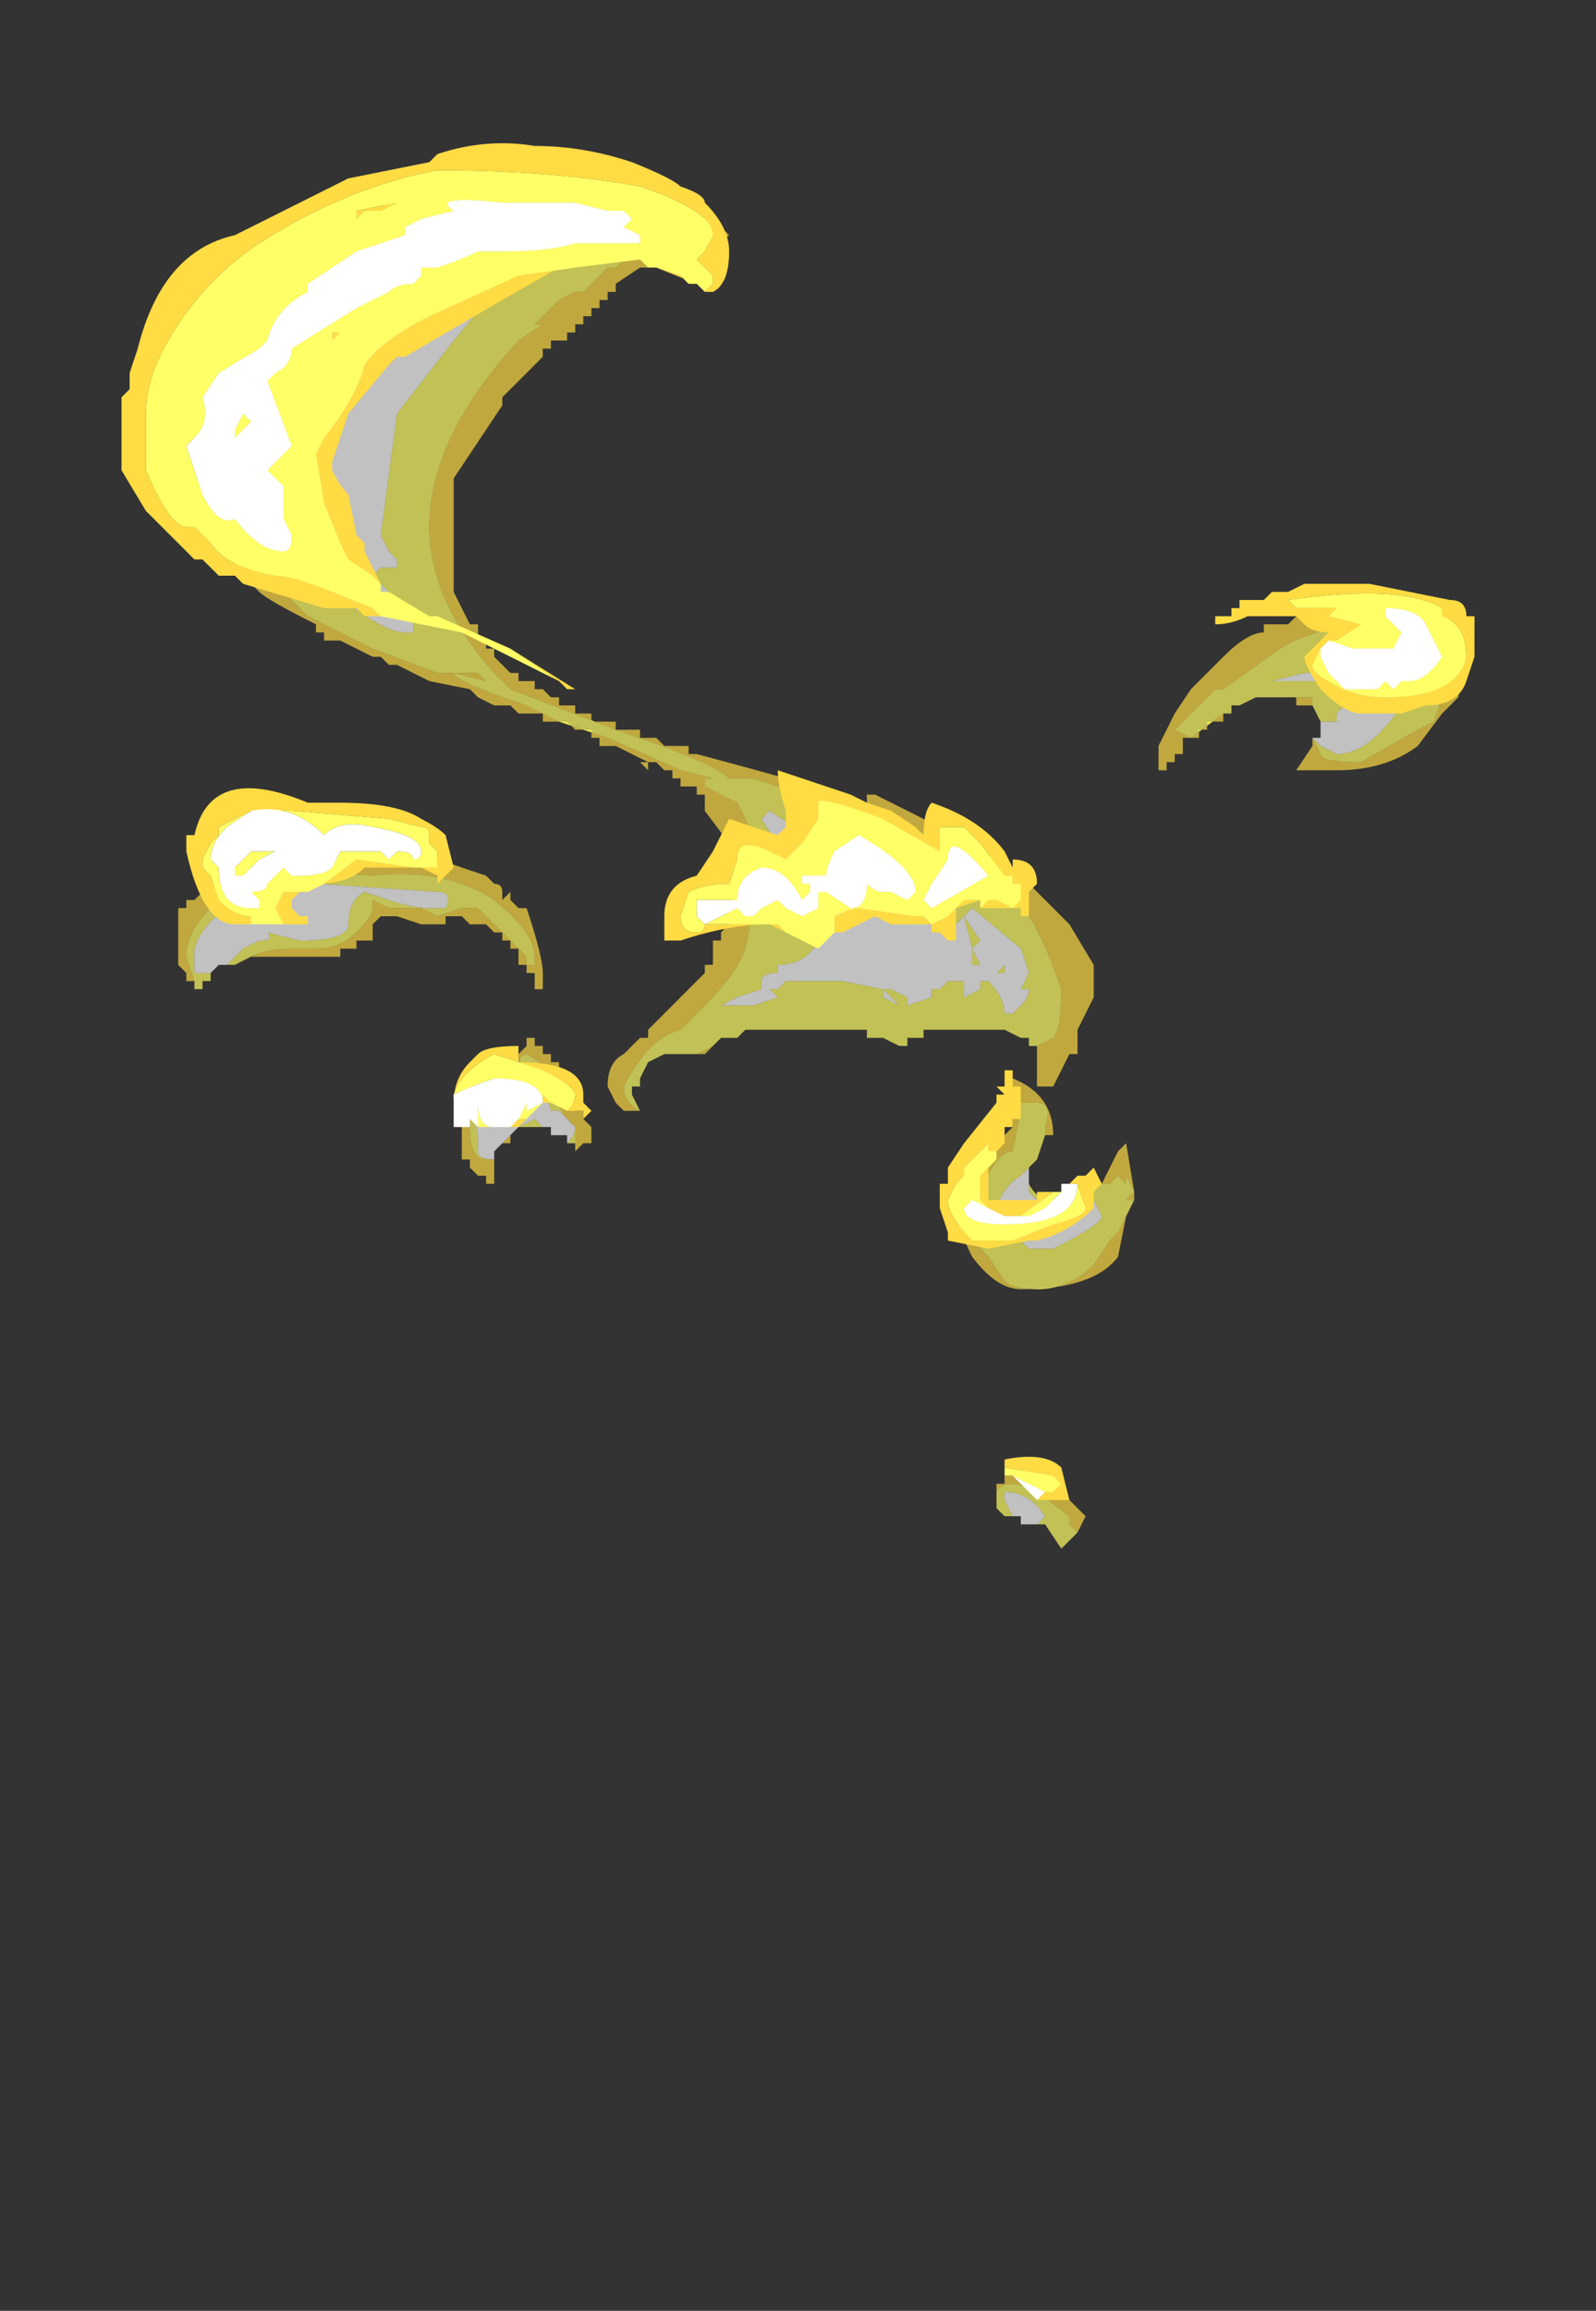 <?xml version="1.0" encoding="UTF-8" standalone="no"?>
<svg xmlns:ffdec="https://www.free-decompiler.com/flash" xmlns:xlink="http://www.w3.org/1999/xlink" ffdec:objectType="frame" height="99.75px" width="68.95px" xmlns="http://www.w3.org/2000/svg">
  <rect width="100%" height="100%" fill="#333333" stroke="none"/>
  <g transform="matrix(1.0, 0.0, 0.0, 1.0, 30.8, 69.35)">
    <use ffdec:characterId="429" height="8.35" transform="matrix(7.0, 0.0, 0.0, 7.0, -23.1, -60.95)" width="7.95" xlink:href="#shape0"/>
    <use ffdec:characterId="430" height="8.35" transform="matrix(7.0, 0.0, 0.0, 7.0, -25.55, -63.05)" width="8.35" xlink:href="#shape1"/>
  </g>
  <defs>
    <g id="shape0" transform="matrix(1.0, 0.0, 0.0, 1.0, 3.25, 12.55)">
      <path d="M-0.4 -6.9 L-0.5 -6.9 -0.55 -6.95 -0.6 -7.05 Q-0.6 -7.2 -0.5 -7.25 L-0.4 -7.35 -0.35 -7.35 -0.35 -7.4 0.0 -7.75 0.0 -7.8 0.05 -7.8 0.05 -7.95 0.1 -7.95 0.1 -8.0 0.15 -8.05 0.15 -8.15 0.25 -8.4 0.25 -8.45 0.2 -8.45 0.2 -8.55 0.15 -8.55 0.0 -8.75 0.0 -8.85 -0.05 -8.85 -0.05 -8.9 -0.15 -8.9 -0.15 -8.95 -0.2 -8.95 -0.2 -9.0 -0.25 -9.0 -0.3 -9.05 -0.35 -9.05 -0.55 -9.15 -0.65 -9.15 -0.65 -9.2 -0.7 -9.2 -0.7 -9.25 -0.8 -9.25 -0.85 -9.3 -1.0 -9.3 -1.0 -9.35 -1.15 -9.35 -1.2 -9.4 -1.3 -9.4 -1.4 -9.45 -1.45 -9.5 -1.7 -9.55 -1.9 -9.65 -1.95 -9.65 -2.0 -9.7 -2.05 -9.7 -2.25 -9.8 -2.35 -9.8 -2.35 -9.85 -2.4 -9.85 -2.4 -9.9 Q-2.7 -10.05 -2.75 -10.1 -3.15 -10.5 -3.15 -11.0 L-3.15 -11.4 -3.1 -11.45 Q-3.05 -11.75 -2.9 -11.95 -2.7 -12.25 -2.15 -12.45 L-2.05 -12.45 -1.95 -12.5 -1.75 -12.5 -1.7 -12.55 -0.65 -12.55 -0.6 -12.5 -0.3 -12.5 -0.25 -12.45 -0.1 -12.45 -0.1 -12.4 0.05 -12.4 0.05 -12.35 0.1 -12.35 0.15 -12.3 0.1 -12.25 -0.05 -12.25 -0.1 -12.2 -0.2 -12.2 -0.25 -12.15 -0.3 -12.15 -0.35 -12.1 -0.4 -12.1 -0.55 -12.0 -0.55 -11.95 -0.6 -11.95 -0.6 -11.9 -0.65 -11.9 -0.65 -11.85 -0.7 -11.85 -0.7 -11.8 -0.75 -11.8 -0.75 -11.75 -0.8 -11.75 -0.8 -11.7 -0.85 -11.7 -0.85 -11.65 -0.95 -11.65 -0.95 -11.6 -1.0 -11.6 -1.0 -11.55 -1.25 -11.3 -1.25 -11.25 -1.55 -10.8 -1.55 -10.1 -1.45 -9.9 -1.4 -9.9 -1.4 -9.8 -1.35 -9.8 -1.35 -9.75 -1.3 -9.75 -1.3 -9.7 -1.2 -9.6 -1.15 -9.6 -1.15 -9.55 -1.05 -9.55 -1.05 -9.5 -1.0 -9.5 -0.95 -9.45 -0.9 -9.45 -0.9 -9.4 -0.8 -9.4 -0.8 -9.35 -0.7 -9.35 -0.7 -9.3 -0.55 -9.3 -0.55 -9.25 -0.4 -9.25 -0.4 -9.2 -0.3 -9.2 -0.25 -9.15 -0.1 -9.15 -0.1 -9.1 -0.05 -9.1 Q0.7 -8.9 1.0 -8.8 L1.0 -8.85 1.05 -8.85 1.55 -8.6 1.95 -8.35 2.25 -8.05 2.4 -7.8 2.4 -7.6 2.3 -7.4 2.3 -7.25 2.25 -7.25 2.15 -7.05 2.05 -7.05 2.05 -7.3 2.0 -7.3 2.05 -7.3 2.15 -7.35 Q2.2 -7.4 2.2 -7.65 2.05 -8.1 1.85 -8.3 1.75 -8.45 1.15 -8.7 L0.6 -8.85 0.3 -8.95 0.15 -8.95 Q0.05 -9.05 -0.55 -9.25 L-1.2 -9.5 -1.3 -9.6 Q-1.7 -10.05 -1.7 -10.5 -1.7 -11.05 -1.15 -11.65 L-1.0 -11.75 -1.05 -11.75 -0.9 -11.9 -0.8 -11.95 -0.75 -11.95 -0.6 -12.1 -0.55 -12.1 Q-0.45 -12.2 -0.4 -12.2 L-0.4 -12.25 -0.65 -12.3 -1.35 -12.35 -1.8 -12.3 -2.05 -12.2 -2.2 -12.15 Q-2.6 -12.0 -2.6 -11.9 -2.8 -11.75 -2.8 -11.65 L-2.95 -11.4 -2.95 -11.3 -3.0 -10.95 -2.9 -10.6 -2.9 -10.45 -2.85 -10.35 Q-2.75 -10.2 -2.65 -10.15 L-2.45 -9.95 -2.05 -9.75 -1.65 -9.6 -1.55 -9.6 Q-1.55 -9.55 -1.1 -9.4 L-0.9 -9.3 -0.6 -9.2 -0.15 -9.0 0.05 -8.95 0.0 -8.95 0.0 -8.9 0.2 -8.8 0.25 -8.7 0.35 -8.45 0.3 -8.15 0.25 -7.9 Q0.2 -7.75 0.0 -7.55 L-0.15 -7.4 Q-0.35 -7.35 -0.5 -7.05 -0.5 -6.95 -0.4 -6.9 M0.05 -7.3 L0.0 -7.25 -0.05 -7.25 0.05 -7.3 M3.2 -9.35 L3.2 -9.3 3.1 -9.3 3.1 -9.25 3.05 -9.25 3.05 -9.2 2.95 -9.2 2.95 -9.1 2.9 -9.1 2.9 -9.05 2.85 -9.05 2.85 -9.0 2.8 -9.0 2.8 -9.15 2.9 -9.35 3.0 -9.5 3.2 -9.7 Q3.35 -9.85 3.45 -9.85 L3.45 -9.9 3.6 -9.9 3.65 -9.95 3.75 -9.95 3.75 -10.0 4.05 -10.0 4.1 -10.05 4.35 -10.05 4.4 -10.0 Q4.6 -10.0 4.6 -9.9 L4.6 -9.85 4.65 -9.8 4.7 -9.7 4.65 -9.45 4.55 -9.35 4.4 -9.15 Q4.2 -9.0 3.9 -9.0 L3.65 -9.0 3.75 -9.15 3.75 -9.2 3.8 -9.1 Q3.8 -9.05 4.05 -9.05 L4.4 -9.25 4.5 -9.3 4.55 -9.45 4.55 -9.65 4.4 -9.8 Q4.25 -9.9 4.0 -9.9 3.7 -9.85 3.55 -9.75 L3.2 -9.5 3.15 -9.5 2.9 -9.25 3.0 -9.2 3.2 -9.35 M3.75 -9.4 L3.65 -9.4 3.65 -9.45 3.6 -9.45 3.75 -9.45 3.75 -9.4 M0.0 -8.95 L0.0 -8.95 M0.5 -8.4 L0.5 -8.3 0.45 -8.2 0.5 -8.4 M2.1 -7.1 L2.1 -7.1 M2.45 -6.45 L2.55 -6.65 2.6 -6.7 2.65 -6.4 2.65 -6.35 2.6 -6.35 2.65 -6.4 2.6 -6.5 2.6 -6.45 2.55 -6.5 2.5 -6.45 2.45 -6.45 M2.6 -6.25 L2.55 -6.0 Q2.4 -5.8 1.95 -5.8 1.8 -5.8 1.65 -6.0 1.55 -6.2 1.55 -6.3 L1.6 -6.55 1.65 -6.55 1.7 -6.6 1.7 -6.65 1.75 -6.65 1.75 -6.7 1.8 -6.75 1.85 -6.75 1.9 -6.8 1.9 -7.05 1.85 -7.05 1.9 -7.1 Q2.15 -7.0 2.15 -6.75 L2.1 -6.75 2.1 -6.8 Q2.15 -6.95 2.05 -6.95 L1.95 -6.95 1.95 -6.9 1.9 -6.65 Q1.8 -6.65 1.7 -6.4 L1.7 -6.3 1.65 -6.15 Q1.65 -6.1 1.75 -6.0 L1.85 -5.85 Q1.9 -5.8 2.05 -5.8 2.25 -5.8 2.4 -5.95 L2.5 -6.1 2.55 -6.15 2.6 -6.25 M2.15 -6.35 L2.3 -6.3 2.15 -6.35 M1.8 -4.55 L1.8 -4.6 1.85 -4.6 1.85 -4.65 1.9 -4.65 Q2.0 -4.7 2.15 -4.7 L2.2 -4.7 2.2 -4.55 2.35 -4.4 2.3 -4.3 2.25 -4.35 2.25 -4.4 2.05 -4.55 Q1.85 -4.65 1.8 -4.55 M-1.45 -12.25 L-1.45 -12.25 M-2.25 -12.25 L-2.2 -12.25 -2.2 -12.3 -2.25 -12.25 M-1.35 -9.55 L-1.55 -9.6 -1.4 -9.6 -1.35 -9.55 M-3.15 -7.7 L-3.2 -7.7 -3.2 -7.75 -3.25 -7.8 -3.25 -8.15 -3.2 -8.15 -3.2 -8.2 -3.15 -8.2 -3.05 -8.3 -3.0 -8.3 -2.95 -8.35 -2.65 -8.45 -2.15 -8.45 Q-1.75 -8.5 -1.5 -8.4 L-1.35 -8.35 -1.3 -8.3 Q-1.25 -8.3 -1.25 -8.25 L-1.25 -8.2 -1.2 -8.25 -1.2 -8.2 -1.15 -8.15 -1.1 -8.15 Q-1.0 -7.85 -1.0 -7.75 -1.0 -7.7 -1.0 -7.65 L-1.05 -7.65 -1.05 -7.75 -1.1 -7.75 -1.1 -7.8 -1.15 -7.8 -1.15 -7.9 -1.2 -7.9 -1.2 -7.95 -1.25 -7.95 -1.25 -8.0 -1.3 -8.0 -1.35 -8.05 -1.45 -8.05 -1.5 -8.1 -1.6 -8.1 -1.6 -8.05 -1.75 -8.05 -1.9 -8.1 -2.0 -8.1 -2.05 -8.05 -2.05 -7.95 -2.15 -7.95 -2.15 -7.9 -2.25 -7.9 -2.25 -7.85 -2.8 -7.85 -2.9 -7.8 Q-2.75 -7.9 -2.55 -7.9 L-2.4 -7.9 Q-2.25 -7.9 -2.15 -8.0 -2.05 -8.1 -2.05 -8.15 L-2.05 -8.2 -1.95 -8.15 -1.75 -8.15 -1.65 -8.1 -1.5 -8.15 -1.4 -8.15 -1.1 -7.85 -1.1 -7.8 -1.05 -7.8 -1.05 -7.85 Q-1.05 -8.0 -1.3 -8.2 -1.6 -8.4 -2.05 -8.35 -2.75 -8.4 -3.05 -8.15 -3.2 -8.0 -3.2 -7.85 L-3.15 -7.7 M-0.35 -9.0 L-0.35 -9.05 -0.4 -9.05 -0.35 -9.0 M-1.5 -8.15 L-1.5 -8.15 M-1.3 -6.6 L-1.3 -6.45 -1.35 -6.45 -1.35 -6.5 -1.4 -6.5 -1.45 -6.55 -1.45 -6.6 -1.5 -6.6 -1.5 -7.05 -1.3 -7.05 -1.3 -7.1 -1.25 -7.1 -1.15 -7.2 -1.15 -7.25 -1.1 -7.3 -1.1 -7.35 -1.05 -7.35 -1.05 -7.3 -1.0 -7.3 -1.0 -7.25 -0.95 -7.25 -0.95 -7.2 -0.9 -7.2 -0.9 -7.15 -0.85 -7.15 -0.85 -6.95 -0.8 -6.95 -0.8 -6.9 -0.75 -6.9 -0.75 -6.85 -0.7 -6.8 -0.7 -6.7 -0.75 -6.7 -0.8 -6.65 -0.8 -6.7 -0.8 -6.8 -0.85 -6.85 -0.95 -7.0 -1.0 -7.15 Q-1.0 -7.2 -1.1 -7.25 -1.15 -7.25 -1.15 -7.15 L-1.15 -7.1 -1.4 -6.95 -1.45 -6.9 -1.45 -6.8 Q-1.45 -6.6 -1.35 -6.6 L-1.3 -6.6 M-1.0 -6.8 L-1.05 -6.8 -1.0 -6.8 M-1.2 -6.75 L-1.2 -6.7 -1.25 -6.7 -1.2 -6.75 M-1.25 -7.1 L-1.25 -7.1 M-1.1 -7.8 L-1.1 -7.8" fill="#ffdb44" fill-opacity="0.698" fill-rule="evenodd" stroke="none"/>
      <path d="M2.0 -7.3 L2.0 -7.35 1.95 -7.35 1.85 -7.4 1.35 -7.4 1.35 -7.35 1.25 -7.35 1.25 -7.3 1.2 -7.3 1.1 -7.35 1.0 -7.35 1.0 -7.4 0.25 -7.4 0.2 -7.35 0.1 -7.35 0.05 -7.3 -0.05 -7.25 -0.25 -7.25 -0.35 -7.2 -0.4 -7.1 -0.4 -7.05 -0.45 -7.05 -0.45 -7.0 -0.4 -6.9 Q-0.5 -6.95 -0.5 -7.05 -0.35 -7.35 -0.15 -7.4 L0.0 -7.55 Q0.2 -7.75 0.25 -7.9 L0.3 -8.15 0.35 -8.45 0.25 -8.7 0.2 -8.8 0.0 -8.9 0.0 -8.95 0.05 -8.95 -0.15 -9.0 -0.6 -9.2 -0.9 -9.3 -1.1 -9.4 Q-1.55 -9.55 -1.55 -9.6 L-1.65 -9.6 -2.05 -9.75 -2.45 -9.95 -2.65 -10.15 Q-2.75 -10.2 -2.85 -10.35 L-2.9 -10.45 -2.9 -10.6 -3.0 -10.95 -2.95 -11.3 -2.95 -11.4 -2.8 -11.65 Q-2.8 -11.75 -2.6 -11.9 -2.6 -12.0 -2.2 -12.15 L-2.05 -12.2 -1.8 -12.3 -1.35 -12.35 -0.65 -12.3 -0.4 -12.25 -0.4 -12.2 Q-0.45 -12.2 -0.55 -12.1 L-0.6 -12.1 -0.75 -11.95 -0.8 -11.95 -0.9 -11.9 -1.05 -11.75 -1.0 -11.75 -1.15 -11.65 Q-1.7 -11.05 -1.7 -10.5 -1.7 -10.05 -1.3 -9.6 L-1.2 -9.5 -0.55 -9.25 Q0.05 -9.05 0.15 -8.95 L0.3 -8.95 0.6 -8.85 1.15 -8.7 Q1.75 -8.45 1.85 -8.3 2.05 -8.1 2.2 -7.65 2.2 -7.4 2.15 -7.35 L2.05 -7.3 2.0 -7.3 M3.8 -9.3 L3.75 -9.4 3.75 -9.45 3.6 -9.45 3.4 -9.45 3.3 -9.4 3.25 -9.4 3.25 -9.35 3.2 -9.35 3.0 -9.2 2.9 -9.25 3.15 -9.5 3.2 -9.5 3.55 -9.75 Q3.7 -9.85 4.0 -9.9 4.25 -9.9 4.4 -9.8 L4.55 -9.65 4.55 -9.45 4.5 -9.3 4.4 -9.25 4.05 -9.05 Q3.8 -9.05 3.8 -9.1 L3.75 -9.2 3.8 -9.15 3.9 -9.1 Q4.1 -9.1 4.3 -9.4 4.3 -9.55 4.1 -9.65 L3.95 -9.65 3.95 -9.6 3.7 -9.6 3.5 -9.55 3.55 -9.55 Q3.6 -9.55 3.65 -9.55 L3.85 -9.55 4.0 -9.45 3.9 -9.35 3.9 -9.3 3.8 -9.3 M4.1 -9.5 L4.1 -9.5 M4.4 -9.3 L4.4 -9.3 M0.0 -8.95 L0.0 -8.95 M1.25 -8.45 L1.05 -8.6 1.0 -8.55 0.95 -8.6 0.9 -8.55 Q0.95 -8.55 0.95 -8.45 L0.95 -8.4 0.9 -8.4 0.7 -8.5 0.5 -8.65 0.55 -8.65 0.4 -8.75 0.35 -8.7 0.45 -8.55 0.6 -8.4 0.6 -8.35 0.65 -8.35 0.75 -8.1 Q0.7 -7.8 0.45 -7.8 L0.45 -7.75 Q0.35 -7.75 0.35 -7.7 L0.35 -7.65 0.2 -7.6 0.1 -7.55 0.3 -7.55 0.45 -7.6 0.4 -7.65 0.45 -7.65 0.5 -7.7 0.85 -7.7 1.1 -7.65 1.15 -7.65 1.25 -7.6 1.25 -7.55 1.2 -7.55 1.1 -7.65 1.1 -7.6 1.2 -7.55 1.25 -7.55 1.4 -7.6 1.4 -7.65 1.45 -7.65 1.5 -7.7 1.6 -7.7 1.6 -7.6 1.7 -7.65 1.7 -7.7 1.75 -7.7 Q1.85 -7.6 1.85 -7.5 L1.9 -7.5 1.95 -7.55 Q2.0 -7.6 2.0 -7.65 L1.95 -7.65 2.0 -7.75 1.95 -7.9 1.65 -8.15 1.6 -8.1 1.7 -7.95 1.65 -7.9 1.6 -8.1 1.55 -8.05 1.5 -8.1 1.25 -8.4 1.3 -8.45 1.25 -8.45 M0.8 -8.55 L0.75 -8.55 0.9 -8.45 0.8 -8.55 M1.55 -8.25 L1.55 -8.25 M0.5 -8.4 L0.45 -8.2 0.5 -8.3 0.5 -8.4 M0.75 -7.6 L0.75 -7.6 M1.85 -7.8 L1.85 -7.75 1.8 -7.75 1.85 -7.8 M1.65 -7.9 L1.7 -7.8 1.65 -7.8 1.65 -7.9 M2.65 -6.35 L2.6 -6.25 2.55 -6.15 2.5 -6.1 2.4 -5.95 Q2.25 -5.8 2.05 -5.8 1.9 -5.8 1.85 -5.85 L1.75 -6.0 Q1.65 -6.1 1.65 -6.15 L1.7 -6.3 1.7 -6.4 Q1.8 -6.65 1.9 -6.65 L1.95 -6.9 1.95 -6.95 2.05 -6.95 Q2.15 -6.95 2.1 -6.8 L2.1 -6.75 2.05 -6.6 1.95 -6.5 Q1.8 -6.4 1.8 -6.25 L2.0 -6.05 2.15 -6.05 Q2.45 -6.2 2.45 -6.25 L2.4 -6.35 2.3 -6.3 2.2 -6.25 Q2.15 -6.25 2.15 -6.3 L2.05 -6.35 2.0 -6.4 2.0 -6.45 Q2.05 -6.35 2.15 -6.35 L2.3 -6.3 2.35 -6.35 2.4 -6.45 2.45 -6.45 2.5 -6.45 2.55 -6.5 2.6 -6.45 2.6 -6.5 2.65 -6.4 2.6 -6.35 2.65 -6.35 M2.3 -4.3 L2.2 -4.2 2.1 -4.35 2.05 -4.35 2.1 -4.4 Q2.0 -4.55 1.85 -4.55 L1.85 -4.5 1.9 -4.4 1.85 -4.4 1.8 -4.45 1.8 -4.55 Q1.85 -4.65 2.05 -4.55 L2.25 -4.4 2.25 -4.35 2.3 -4.3 M-1.9 -10.25 L-1.9 -10.3 -1.95 -10.35 -2.0 -10.45 -1.9 -11.2 -1.55 -11.65 -1.3 -11.95 -1.35 -12.0 -1.4 -12.0 -1.65 -11.95 -2.1 -11.8 Q-2.35 -11.75 -2.4 -11.65 L-2.5 -11.5 -2.7 -11.15 -2.75 -10.85 -2.75 -10.75 Q-2.7 -10.65 -2.65 -10.65 L-2.65 -10.5 Q-2.65 -10.4 -2.35 -10.15 -2.0 -9.85 -1.85 -9.85 L-1.8 -9.85 -1.8 -9.9 -1.9 -10.05 -2.05 -10.2 -2.0 -10.25 -1.9 -10.25 -1.9 -10.25 M-1.45 -12.25 L-1.45 -12.25 M-1.35 -9.55 L-1.4 -9.6 -1.55 -9.6 -1.35 -9.55 M-3.15 -7.7 L-3.2 -7.85 Q-3.2 -8.0 -3.05 -8.15 -2.75 -8.4 -2.05 -8.35 -1.6 -8.4 -1.3 -8.2 -1.05 -8.0 -1.05 -7.85 L-1.05 -7.8 -1.1 -7.8 -1.1 -7.85 -1.4 -8.15 -1.5 -8.15 -1.65 -8.1 -1.75 -8.15 -1.95 -8.15 -2.05 -8.2 -2.05 -8.15 Q-2.05 -8.1 -2.15 -8.0 -2.25 -7.9 -2.4 -7.9 L-2.55 -7.9 Q-2.75 -7.9 -2.9 -7.8 L-2.95 -7.8 -2.85 -7.9 -2.75 -7.95 Q-2.65 -7.95 -2.7 -8.0 L-2.5 -7.95 Q-2.2 -7.95 -2.2 -8.05 -2.2 -8.2 -2.1 -8.25 L-1.95 -8.2 Q-1.8 -8.15 -1.7 -8.15 L-1.6 -8.15 Q-1.55 -8.25 -1.65 -8.25 L-2.4 -8.3 -2.45 -8.25 Q-2.75 -8.25 -2.95 -8.15 -3.1 -8.05 -3.15 -7.9 L-3.15 -7.75 -3.05 -7.75 -3.05 -7.7 -3.1 -7.7 -3.1 -7.65 -3.15 -7.65 -3.15 -7.7 M-2.15 -8.0 L-2.15 -8.0 M-2.3 -7.9 L-2.3 -7.9 M-1.15 -7.9 L-1.15 -7.9 M-1.3 -6.6 L-1.35 -6.6 Q-1.45 -6.6 -1.45 -6.8 L-1.45 -6.9 -1.4 -6.95 -1.15 -7.1 -1.15 -7.15 Q-1.15 -7.25 -1.1 -7.25 -1.0 -7.2 -1.0 -7.15 L-0.95 -7.0 -0.85 -6.85 -0.8 -6.8 -0.8 -6.7 -0.85 -6.7 Q-0.8 -6.75 -0.8 -6.8 L-0.9 -6.9 -0.95 -6.9 -1.0 -7.05 -1.05 -7.1 -1.2 -7.0 Q-1.2 -6.9 -1.25 -6.9 L-1.3 -6.95 Q-1.45 -6.95 -1.4 -6.75 L-1.4 -6.65 Q-1.4 -6.6 -1.3 -6.6 M-1.05 -6.8 L-1.15 -6.8 -1.2 -6.75 -1.15 -6.8 -1.05 -6.85 -1.0 -6.8 -1.05 -6.8 M-1.1 -7.85 L-1.1 -7.85" fill="#ffff66" fill-opacity="0.698" fill-rule="evenodd" stroke="none"/>
      <path d="M3.75 -9.2 L3.8 -9.2 3.8 -9.3 3.9 -9.3 3.9 -9.35 4.0 -9.45 3.85 -9.55 3.65 -9.55 Q3.6 -9.55 3.55 -9.55 L3.5 -9.55 3.7 -9.6 3.95 -9.6 3.95 -9.65 4.1 -9.65 Q4.3 -9.55 4.3 -9.4 4.1 -9.1 3.9 -9.1 L3.8 -9.15 3.75 -9.2 M4.1 -9.5 L4.1 -9.5 M1.25 -8.45 L1.3 -8.45 1.25 -8.4 1.5 -8.1 1.55 -8.05 1.6 -8.1 1.65 -7.9 1.7 -7.95 1.6 -8.1 1.65 -8.15 1.95 -7.9 2.0 -7.75 1.95 -7.65 2.0 -7.65 Q2.0 -7.6 1.95 -7.55 L1.9 -7.5 1.85 -7.5 Q1.85 -7.6 1.75 -7.7 L1.7 -7.7 1.7 -7.65 1.6 -7.6 1.6 -7.7 1.5 -7.7 1.45 -7.65 1.4 -7.65 1.4 -7.6 1.25 -7.55 1.2 -7.55 1.1 -7.6 1.1 -7.65 1.2 -7.55 1.25 -7.55 1.25 -7.6 1.15 -7.65 1.1 -7.65 0.85 -7.7 0.5 -7.7 0.45 -7.65 0.4 -7.65 0.45 -7.6 0.3 -7.55 0.1 -7.55 0.2 -7.6 0.35 -7.65 0.35 -7.7 Q0.35 -7.75 0.45 -7.75 L0.45 -7.8 Q0.7 -7.8 0.75 -8.1 L0.65 -8.35 0.6 -8.35 0.6 -8.4 0.45 -8.55 0.35 -8.7 0.4 -8.75 0.55 -8.65 0.5 -8.65 0.7 -8.5 0.9 -8.4 0.95 -8.4 0.95 -8.45 Q0.95 -8.55 0.9 -8.55 L0.95 -8.6 1.0 -8.55 1.05 -8.6 1.25 -8.45 M1.55 -8.25 L1.55 -8.25 M0.8 -8.55 L0.9 -8.45 0.75 -8.55 0.8 -8.55 M0.75 -7.6 L0.75 -7.6 M1.85 -7.8 L1.8 -7.75 1.85 -7.75 1.85 -7.8 M1.65 -7.9 L1.65 -7.8 1.7 -7.8 1.65 -7.9 M2.05 -6.6 L2.0 -6.55 2.0 -6.45 2.0 -6.4 2.05 -6.35 2.15 -6.3 Q2.15 -6.25 2.2 -6.25 L2.3 -6.3 2.4 -6.35 2.45 -6.25 Q2.45 -6.2 2.15 -6.05 L2.0 -6.05 1.8 -6.25 Q1.8 -6.4 1.95 -6.5 L2.05 -6.6 M2.05 -4.35 L1.95 -4.35 1.95 -4.4 1.9 -4.4 1.85 -4.5 1.85 -4.55 Q2.0 -4.55 2.1 -4.4 L2.05 -4.35 M-1.9 -10.25 L-2.0 -10.25 -2.05 -10.2 -1.9 -10.05 -1.8 -9.9 -1.8 -9.85 -1.85 -9.85 Q-2.0 -9.85 -2.35 -10.15 -2.65 -10.4 -2.65 -10.5 L-2.65 -10.65 Q-2.7 -10.65 -2.75 -10.75 L-2.75 -10.85 -2.7 -11.15 -2.5 -11.5 -2.4 -11.65 Q-2.35 -11.75 -2.1 -11.8 L-1.65 -11.95 -1.4 -12.0 -1.35 -12.0 -1.3 -11.95 -1.55 -11.65 -1.9 -11.2 -2.0 -10.45 -1.95 -10.35 -1.9 -10.3 -1.9 -10.25 M-2.95 -7.8 L-3.0 -7.8 -3.05 -7.75 -3.15 -7.75 -3.15 -7.9 Q-3.1 -8.05 -2.95 -8.15 -2.75 -8.25 -2.45 -8.25 L-2.4 -8.3 -1.65 -8.25 Q-1.55 -8.25 -1.6 -8.15 L-1.7 -8.15 Q-1.8 -8.15 -1.95 -8.2 L-2.1 -8.25 Q-2.2 -8.2 -2.2 -8.05 -2.2 -7.95 -2.5 -7.95 L-2.7 -8.0 Q-2.65 -7.95 -2.75 -7.95 L-2.85 -7.9 -2.95 -7.8 M-0.85 -6.7 L-0.85 -6.75 -0.95 -6.75 -0.95 -6.8 -1.0 -6.8 -1.05 -6.85 -1.15 -6.8 -1.2 -6.75 -1.25 -6.7 -1.3 -6.65 -1.3 -6.6 Q-1.4 -6.6 -1.4 -6.65 L-1.4 -6.75 Q-1.45 -6.95 -1.3 -6.95 L-1.25 -6.9 Q-1.2 -6.9 -1.2 -7.0 L-1.05 -7.1 -1.0 -7.05 -0.95 -6.9 -0.9 -6.9 -0.8 -6.8 Q-0.8 -6.75 -0.85 -6.7 M-1.25 -6.8 L-1.25 -6.8 M-1.15 -6.8 L-1.15 -6.8 M-1.1 -6.85 L-1.1 -6.85" fill="#ffffff" fill-opacity="0.698" fill-rule="evenodd" stroke="none"/>
    </g>
    <g id="shape1" transform="matrix(1.0, 0.0, 0.0, 1.0, 3.6, 12.85)">
      <path d="M0.0 -11.95 L0.05 -12.0 0.05 -12.05 -0.05 -12.15 0.0 -12.2 0.05 -12.3 Q0.05 -12.45 -0.4 -12.6 -0.95 -12.7 -1.65 -12.7 -2.2 -12.6 -2.75 -12.25 -3.05 -12.05 -3.25 -11.75 -3.45 -11.45 -3.45 -11.2 L-3.45 -10.85 Q-3.3 -10.5 -3.2 -10.5 L-3.15 -10.5 -3.05 -10.4 Q-2.95 -10.25 -2.65 -10.2 -2.55 -10.2 -2.3 -10.1 L-2.05 -10.0 -2.0 -9.95 -2.1 -9.95 -2.15 -10.0 -2.35 -10.0 -2.85 -10.15 -2.9 -10.2 -3.0 -10.2 -3.1 -10.3 -3.15 -10.3 -3.45 -10.6 -3.6 -10.85 -3.6 -11.3 -3.55 -11.35 -3.55 -11.45 -3.5 -11.6 Q-3.35 -12.2 -2.9 -12.3 L-2.2 -12.65 -1.7 -12.75 -1.65 -12.8 Q-1.35 -12.9 -1.05 -12.85 -0.75 -12.85 -0.45 -12.75 -0.2 -12.65 -0.15 -12.6 0.0 -12.55 0.0 -12.5 0.15 -12.35 0.15 -12.2 0.15 -12.0 0.05 -11.95 L0.0 -11.95 M-0.9 -9.55 L-1.2 -9.75 -0.8 -9.5 -0.85 -9.5 -0.9 -9.55 M-2.0 -10.15 L-2.05 -10.2 -2.2 -10.3 -2.25 -10.4 -2.35 -10.65 -2.4 -10.95 -2.35 -11.05 Q-2.15 -11.3 -2.1 -11.5 -2.0 -11.65 -1.7 -11.8 L-1.15 -12.05 -0.8 -12.1 -0.9 -12.1 -1.25 -11.9 -1.85 -11.55 -1.9 -11.55 -1.95 -11.5 -2.2 -11.2 -2.3 -10.9 -2.3 -10.85 Q-2.25 -10.75 -2.2 -10.7 L-2.15 -10.45 -2.1 -10.4 -2.1 -10.35 -2.0 -10.15 M-0.3 -12.1 L-0.15 -12.05 -0.1 -12.0 -0.05 -12.0 -0.3 -12.1 M3.8 -9.75 L3.75 -9.65 Q3.75 -9.6 3.85 -9.55 4.0 -9.45 4.2 -9.45 4.65 -9.45 4.7 -9.7 4.7 -9.9 4.55 -9.95 L4.55 -10.0 Q4.3 -10.15 3.6 -10.05 L3.65 -10.0 3.9 -10.0 3.85 -9.95 4.05 -9.9 3.9 -9.8 3.85 -9.8 3.8 -9.75 M4.35 -9.55 L4.3 -9.55 4.35 -9.55 M3.85 -10.15 L4.1 -10.15 4.6 -10.05 Q4.7 -10.05 4.7 -9.95 L4.75 -9.95 4.75 -9.7 4.7 -9.55 Q4.65 -9.4 4.45 -9.4 L4.3 -9.35 4.05 -9.35 Q3.95 -9.35 3.8 -9.5 3.7 -9.65 3.7 -9.7 L3.85 -9.85 Q3.75 -9.85 3.7 -9.9 L3.65 -9.95 3.35 -9.95 Q3.25 -9.9 3.15 -9.9 L3.15 -9.95 3.25 -9.95 3.25 -10.0 3.3 -10.0 3.3 -10.05 3.45 -10.05 3.5 -10.1 3.6 -10.1 3.7 -10.15 3.85 -10.15 M0.5 -8.0 L0.4 -8.05 Q0.15 -8.05 -0.15 -7.95 L-0.25 -7.95 -0.25 -8.1 Q-0.25 -8.3 -0.05 -8.35 L0.05 -8.5 0.15 -8.7 0.45 -8.6 0.5 -8.65 0.5 -8.75 Q0.45 -8.9 0.45 -9.0 L0.9 -8.85 1.0 -8.8 1.15 -8.75 1.3 -8.65 1.35 -8.6 Q1.35 -8.75 1.4 -8.8 1.7 -8.7 1.85 -8.5 L1.9 -8.4 1.9 -8.45 Q2.05 -8.45 2.05 -8.3 L2.0 -8.25 2.0 -8.1 1.95 -8.1 1.95 -8.15 1.7 -8.15 1.75 -8.2 1.8 -8.2 1.9 -8.15 1.95 -8.2 1.95 -8.3 1.9 -8.3 1.9 -8.35 1.85 -8.35 1.7 -8.55 1.6 -8.65 1.45 -8.65 1.45 -8.5 1.1 -8.7 Q0.7 -8.85 0.7 -8.8 L0.7 -8.7 0.6 -8.55 0.5 -8.45 0.4 -8.5 Q0.2 -8.6 0.2 -8.45 L0.15 -8.3 Q0.0 -8.3 -0.1 -8.25 L-0.15 -8.1 Q-0.15 -8.0 -0.05 -8.0 0.0 -8.0 0.0 -8.05 L0.45 -8.05 0.5 -8.0 M1.7 -8.2 L1.55 -8.15 1.55 -7.95 1.5 -7.95 1.45 -8.0 1.4 -8.0 1.4 -8.05 1.15 -8.05 1.05 -8.1 0.85 -8.0 0.8 -8.0 0.8 -8.1 Q0.9 -8.15 0.95 -8.15 L1.3 -8.1 1.35 -8.1 1.4 -8.05 1.5 -8.1 1.55 -8.15 1.6 -8.2 1.7 -8.2 M1.35 -8.6 L1.35 -8.6 M2.25 -6.45 L2.3 -6.5 2.35 -6.5 2.4 -6.55 2.45 -6.45 2.4 -6.4 2.4 -6.3 Q2.25 -6.15 2.05 -6.1 L2.0 -6.1 1.75 -6.05 1.5 -6.1 1.5 -6.15 1.45 -6.3 1.45 -6.45 1.5 -6.45 1.5 -6.55 1.6 -6.7 1.8 -6.95 1.8 -7.0 1.85 -7.0 1.8 -7.05 1.85 -7.05 1.85 -7.15 1.9 -7.15 1.9 -7.05 1.95 -7.05 1.95 -6.85 1.9 -6.85 1.9 -6.8 1.85 -6.8 1.85 -6.7 1.8 -6.65 1.8 -6.6 1.8 -6.65 1.75 -6.65 1.75 -6.7 1.6 -6.55 1.6 -6.5 1.55 -6.45 1.5 -6.35 Q1.5 -6.25 1.65 -6.1 L1.9 -6.1 2.15 -6.2 Q2.35 -6.25 2.35 -6.3 L2.3 -6.45 2.25 -6.45 M1.75 -6.55 L1.75 -6.35 2.05 -6.35 2.05 -6.4 2.15 -6.4 1.95 -6.25 1.85 -6.25 1.75 -6.3 1.7 -6.35 1.7 -6.5 1.75 -6.55 M2.1 -4.55 L2.15 -4.55 2.2 -4.6 2.15 -4.65 1.85 -4.7 1.85 -4.65 1.85 -4.75 Q2.1 -4.8 2.2 -4.7 L2.25 -4.5 2.05 -4.5 2.1 -4.55 M-2.15 -12.4 L-2.15 -12.45 -1.9 -12.5 -2.0 -12.45 -2.1 -12.45 -2.15 -12.4 M-2.25 -11.7 L-2.3 -11.65 -2.3 -11.7 -2.25 -11.7 M-1.95 -10.05 L-1.95 -10.05 M-2.8 -8.05 L-2.9 -8.05 Q-3.1 -8.05 -3.2 -8.5 L-3.2 -8.6 -3.15 -8.6 Q-3.05 -9.05 -2.45 -8.8 L-2.25 -8.8 Q-1.9 -8.8 -1.75 -8.7 -1.65 -8.65 -1.6 -8.6 L-1.55 -8.4 Q-1.6 -8.35 -1.65 -8.3 L-1.65 -8.35 -1.75 -8.4 -2.1 -8.4 Q-2.2 -8.3 -2.4 -8.3 L-2.45 -8.25 -2.35 -8.3 -2.15 -8.45 -1.8 -8.4 -1.65 -8.4 -1.65 -8.5 -1.7 -8.55 -1.7 -8.6 Q-1.7 -8.65 -1.75 -8.65 L-1.95 -8.7 -2.55 -8.75 -2.8 -8.75 -3.0 -8.65 -3.0 -8.6 -3.05 -8.55 -3.1 -8.45 -3.1 -8.4 -3.05 -8.35 -3.0 -8.2 Q-2.9 -8.1 -2.8 -8.1 L-2.8 -8.05 M-2.5 -8.25 L-2.55 -8.2 -2.55 -8.15 -2.5 -8.1 -2.45 -8.1 -2.45 -8.05 -2.65 -8.05 -2.6 -8.05 -2.65 -8.15 -2.6 -8.25 -2.5 -8.25 M-2.5 -8.35 L-2.5 -8.35 M-1.55 -6.9 L-1.55 -6.95 Q-1.55 -7.1 -1.45 -7.2 L-1.4 -7.25 Q-1.35 -7.3 -1.15 -7.3 L-1.15 -7.2 Q-0.75 -7.2 -0.75 -7.0 L-0.75 -6.95 -0.7 -6.9 -0.75 -6.85 -0.75 -6.9 -0.85 -6.9 Q-0.8 -6.95 -0.8 -7.0 -0.8 -7.05 -1.0 -7.15 L-1.3 -7.25 Q-1.5 -7.15 -1.55 -7.0 L-1.55 -6.9 M-0.95 -6.95 L-1.0 -6.95 -1.0 -7.0 -0.95 -6.95 M-1.1 -6.85 L-1.15 -6.8 -1.2 -6.8 -1.15 -6.85 -1.1 -6.85" fill="#ffdb44" fill-rule="evenodd" stroke="none"/>
      <path d="M-2.0 -9.95 L-2.05 -10.0 -2.3 -10.1 Q-2.55 -10.2 -2.65 -10.2 -2.95 -10.25 -3.05 -10.4 L-3.15 -10.5 -3.2 -10.5 Q-3.3 -10.5 -3.45 -10.85 L-3.45 -11.2 Q-3.45 -11.45 -3.25 -11.75 -3.05 -12.05 -2.75 -12.25 -2.2 -12.6 -1.65 -12.7 -0.95 -12.7 -0.4 -12.6 0.05 -12.45 0.05 -12.3 L0.0 -12.2 -0.05 -12.15 0.05 -12.05 0.05 -12.0 0.0 -11.95 -0.05 -12.0 -0.1 -12.0 -0.15 -12.05 -0.3 -12.1 -0.35 -12.1 -0.4 -12.15 -0.8 -12.1 -1.15 -12.05 -1.7 -11.8 Q-2.0 -11.65 -2.1 -11.5 -2.15 -11.3 -2.35 -11.05 L-2.4 -10.95 -2.35 -10.65 -2.25 -10.4 -2.2 -10.3 -2.05 -10.2 -2.0 -10.15 -2.0 -10.1 -1.95 -10.1 -1.7 -9.95 -1.65 -9.95 -1.2 -9.75 -0.9 -9.55 -1.5 -9.85 -2.0 -9.95 M3.85 -9.8 L3.9 -9.8 4.05 -9.9 3.85 -9.95 3.9 -10.0 3.65 -10.0 3.6 -10.05 Q4.3 -10.15 4.55 -10.0 L4.55 -9.95 Q4.7 -9.9 4.7 -9.7 4.65 -9.45 4.2 -9.45 4.0 -9.45 3.85 -9.55 3.75 -9.6 3.75 -9.65 L3.8 -9.75 3.8 -9.7 3.85 -9.6 3.95 -9.5 4.15 -9.5 4.2 -9.55 4.25 -9.5 4.3 -9.55 4.35 -9.55 Q4.45 -9.55 4.55 -9.7 L4.45 -9.9 Q4.4 -10.0 4.2 -10.0 L4.2 -9.95 4.3 -9.85 4.25 -9.75 4.0 -9.75 3.85 -9.8 M1.7 -8.15 L1.7 -8.2 1.6 -8.2 1.55 -8.15 1.5 -8.1 1.4 -8.05 1.35 -8.1 1.3 -8.1 0.95 -8.15 Q0.9 -8.15 0.8 -8.1 L0.8 -8.0 0.7 -7.9 0.5 -8.0 0.45 -8.05 0.0 -8.05 Q0.0 -8.0 -0.05 -8.0 -0.15 -8.0 -0.15 -8.1 L-0.1 -8.25 Q0.0 -8.3 0.15 -8.3 L0.2 -8.45 Q0.2 -8.6 0.4 -8.5 L0.5 -8.45 0.6 -8.55 0.7 -8.7 0.7 -8.8 Q0.7 -8.85 1.1 -8.7 L1.45 -8.5 1.45 -8.65 1.6 -8.65 1.7 -8.55 1.85 -8.35 1.9 -8.35 1.9 -8.3 1.95 -8.3 1.95 -8.2 1.9 -8.15 1.8 -8.2 1.75 -8.2 1.7 -8.15 M1.3 -8.25 Q1.3 -8.4 0.95 -8.6 L0.8 -8.5 Q0.75 -8.4 0.75 -8.35 L0.6 -8.35 0.6 -8.3 0.65 -8.3 0.65 -8.25 0.6 -8.2 Q0.5 -8.4 0.35 -8.4 0.2 -8.35 0.2 -8.2 L-0.05 -8.2 -0.05 -8.1 0.0 -8.05 0.2 -8.15 0.25 -8.1 0.3 -8.1 0.35 -8.15 0.45 -8.2 0.5 -8.15 0.6 -8.1 0.7 -8.15 0.7 -8.25 0.75 -8.25 0.9 -8.15 Q1.0 -8.15 1.0 -8.3 1.05 -8.25 1.1 -8.25 L1.15 -8.25 1.25 -8.2 1.3 -8.25 M1.35 -8.2 L1.4 -8.15 1.75 -8.35 Q1.5 -8.65 1.5 -8.45 L1.4 -8.3 1.35 -8.2 M1.9 -8.2 L1.9 -8.2 M1.8 -6.6 L1.75 -6.55 1.7 -6.5 1.7 -6.35 1.75 -6.3 1.65 -6.35 1.6 -6.3 Q1.6 -6.2 1.85 -6.2 2.3 -6.2 2.3 -6.45 L2.35 -6.3 Q2.35 -6.25 2.15 -6.2 L1.9 -6.1 1.65 -6.1 Q1.5 -6.25 1.5 -6.35 L1.55 -6.45 1.6 -6.5 1.6 -6.55 1.75 -6.7 1.75 -6.65 1.8 -6.65 1.8 -6.6 M2.15 -6.4 L2.2 -6.4 2.2 -6.45 2.2 -6.4 2.1 -6.3 2.0 -6.25 1.95 -6.25 2.15 -6.4 M2.1 -6.3 L2.1 -6.3 M1.85 -4.65 L1.85 -4.7 2.15 -4.65 2.2 -4.6 2.15 -4.55 2.1 -4.55 1.9 -4.65 1.85 -4.65 M-2.15 -12.4 L-2.1 -12.45 -2.0 -12.45 -1.9 -12.5 -2.15 -12.45 -2.15 -12.4 M-1.55 -12.45 L-1.75 -12.4 -1.85 -12.35 -1.85 -12.3 -2.15 -12.2 -2.45 -12.0 -2.45 -11.95 Q-2.65 -11.85 -2.7 -11.65 L-2.75 -11.6 -3.0 -11.45 -3.1 -11.3 Q-3.05 -11.15 -3.15 -11.05 L-3.2 -11.0 -3.1 -10.7 Q-3.0 -10.5 -2.9 -10.55 -2.75 -10.35 -2.6 -10.35 -2.55 -10.35 -2.55 -10.45 L-2.6 -10.55 -2.6 -10.75 -2.7 -10.85 -2.55 -11.0 -2.7 -11.4 -2.65 -11.45 Q-2.55 -11.5 -2.55 -11.6 L-2.15 -11.85 -1.95 -11.95 Q-1.9 -12.0 -1.8 -12.0 L-1.75 -12.05 -1.75 -12.1 -1.65 -12.1 Q-1.5 -12.15 -1.4 -12.2 L-1.25 -12.2 Q-0.95 -12.2 -0.8 -12.25 L-0.4 -12.25 -0.4 -12.3 -0.5 -12.35 -0.45 -12.4 -0.5 -12.45 -0.6 -12.45 -0.8 -12.5 -1.25 -12.5 Q-1.7 -12.55 -1.55 -12.45 M-2.85 -11.2 L-2.8 -11.15 -2.9 -11.05 -2.9 -11.1 -2.85 -11.2 M-1.45 -12.35 L-1.45 -12.35 M-1.95 -10.05 L-1.95 -10.05 M-2.25 -11.7 L-2.3 -11.7 -2.3 -11.65 -2.25 -11.7 M-2.45 -8.25 L-2.5 -8.25 -2.6 -8.25 -2.65 -8.15 -2.6 -8.05 -2.65 -8.05 -2.8 -8.05 -2.8 -8.1 Q-2.9 -8.1 -3.0 -8.2 L-3.05 -8.35 -3.1 -8.4 -3.1 -8.45 -3.05 -8.55 -3.0 -8.6 -3.0 -8.65 -2.8 -8.75 -2.55 -8.75 -1.95 -8.7 -1.75 -8.65 Q-1.7 -8.65 -1.7 -8.6 L-1.7 -8.55 -1.65 -8.5 -1.65 -8.4 -1.8 -8.4 -2.15 -8.45 -2.35 -8.3 -2.45 -8.25 M-2.5 -8.35 Q-2.35 -8.35 -2.3 -8.4 L-2.25 -8.5 -2.0 -8.5 -1.95 -8.45 -1.9 -8.5 Q-1.8 -8.5 -1.8 -8.45 -1.75 -8.45 -1.75 -8.5 -1.75 -8.6 -2.05 -8.65 -2.25 -8.7 -2.35 -8.6 -2.55 -8.8 -2.8 -8.75 L-2.95 -8.65 Q-3.05 -8.55 -3.05 -8.45 L-3.0 -8.4 Q-3.0 -8.15 -2.8 -8.15 L-2.75 -8.15 -2.75 -8.2 -2.8 -8.25 Q-2.7 -8.25 -2.7 -8.3 L-2.6 -8.4 -2.55 -8.35 -2.5 -8.35 -2.5 -8.35 M-2.8 -8.5 L-2.65 -8.5 -2.75 -8.45 -2.85 -8.35 -2.9 -8.35 -2.9 -8.4 -2.8 -8.5 M-1.55 -7.0 Q-1.5 -7.15 -1.3 -7.25 L-1.0 -7.15 Q-0.8 -7.05 -0.8 -7.0 -0.8 -6.95 -0.85 -6.9 L-0.95 -6.95 -1.0 -7.0 -1.0 -6.95 -1.1 -6.85 -1.15 -6.85 -1.1 -6.95 -1.1 -6.9 -1.0 -6.95 Q-1.0 -7.1 -1.3 -7.1 -1.45 -7.05 -1.55 -7.0 M-1.25 -6.8 L-1.4 -6.8 -1.45 -6.85 -1.4 -6.8 -1.4 -6.95 Q-1.4 -6.8 -1.3 -6.8 L-1.25 -6.8" fill="#ffff66" fill-rule="evenodd" stroke="none"/>
      <path d="M3.85 -9.8 L4.0 -9.75 4.25 -9.75 4.3 -9.85 4.2 -9.95 4.2 -10.0 Q4.4 -10.0 4.45 -9.9 L4.55 -9.7 Q4.45 -9.55 4.35 -9.55 L4.3 -9.55 4.25 -9.5 4.2 -9.55 4.15 -9.5 3.95 -9.5 3.85 -9.6 3.8 -9.7 3.8 -9.75 3.85 -9.8 M1.35 -8.2 L1.4 -8.3 1.5 -8.45 Q1.5 -8.65 1.75 -8.35 L1.4 -8.15 1.35 -8.2 M1.3 -8.25 L1.25 -8.2 1.15 -8.25 1.1 -8.25 Q1.05 -8.25 1.0 -8.3 1.0 -8.15 0.9 -8.15 L0.75 -8.25 0.7 -8.25 0.7 -8.15 0.6 -8.1 0.5 -8.15 0.45 -8.2 0.35 -8.15 0.3 -8.1 0.25 -8.1 0.2 -8.15 0.0 -8.05 -0.05 -8.1 -0.05 -8.2 0.2 -8.2 Q0.2 -8.35 0.35 -8.4 0.5 -8.4 0.6 -8.2 L0.65 -8.25 0.65 -8.3 0.6 -8.3 0.6 -8.35 0.75 -8.35 Q0.75 -8.4 0.8 -8.5 L0.95 -8.6 Q1.3 -8.4 1.3 -8.25 M2.2 -6.45 L2.25 -6.45 2.3 -6.45 Q2.3 -6.2 1.85 -6.2 1.6 -6.2 1.6 -6.3 L1.65 -6.35 1.75 -6.3 1.85 -6.25 1.95 -6.25 2.0 -6.25 2.1 -6.3 2.2 -6.4 2.2 -6.45 M2.1 -4.55 L2.05 -4.5 1.9 -4.65 2.1 -4.55 M-2.85 -11.2 L-2.9 -11.1 -2.9 -11.05 -2.8 -11.15 -2.85 -11.2 M-1.55 -12.45 Q-1.7 -12.55 -1.25 -12.5 L-0.8 -12.5 -0.6 -12.45 -0.5 -12.45 -0.45 -12.4 -0.5 -12.35 -0.4 -12.3 -0.4 -12.25 -0.8 -12.25 Q-0.95 -12.2 -1.25 -12.2 L-1.4 -12.2 Q-1.5 -12.15 -1.65 -12.1 L-1.75 -12.1 -1.75 -12.05 -1.8 -12.0 Q-1.9 -12.0 -1.95 -11.95 L-2.15 -11.85 -2.55 -11.6 Q-2.55 -11.5 -2.65 -11.45 L-2.7 -11.4 -2.55 -11.0 -2.7 -10.85 -2.6 -10.75 -2.6 -10.55 -2.55 -10.45 Q-2.55 -10.35 -2.6 -10.35 -2.75 -10.35 -2.9 -10.55 -3.0 -10.5 -3.1 -10.7 L-3.2 -11.0 -3.15 -11.05 Q-3.05 -11.15 -3.1 -11.3 L-3.0 -11.45 -2.75 -11.6 -2.7 -11.65 Q-2.65 -11.85 -2.45 -11.95 L-2.45 -12.0 -2.15 -12.2 -1.85 -12.3 -1.85 -12.35 -1.75 -12.4 -1.55 -12.45 M-1.45 -12.35 L-1.45 -12.35 M-2.8 -8.75 Q-2.55 -8.8 -2.35 -8.6 -2.25 -8.7 -2.05 -8.65 -1.75 -8.6 -1.75 -8.5 -1.75 -8.45 -1.8 -8.45 -1.8 -8.5 -1.9 -8.5 L-1.95 -8.45 -2.0 -8.5 -2.25 -8.5 -2.3 -8.4 Q-2.35 -8.35 -2.5 -8.35 L-2.55 -8.35 -2.6 -8.4 -2.7 -8.3 Q-2.7 -8.25 -2.8 -8.25 L-2.75 -8.2 -2.75 -8.15 -2.8 -8.15 Q-3.0 -8.15 -3.0 -8.4 L-3.05 -8.45 Q-3.05 -8.55 -2.95 -8.65 L-2.8 -8.75 M-2.8 -8.5 L-2.9 -8.4 -2.9 -8.35 -2.85 -8.35 -2.75 -8.45 -2.65 -8.5 -2.8 -8.5 M-1.55 -6.9 L-1.55 -7.0 Q-1.45 -7.05 -1.3 -7.1 -1.0 -7.1 -1.0 -6.95 L-1.1 -6.9 -1.1 -6.95 -1.15 -6.85 -1.2 -6.8 -1.25 -6.8 -1.3 -6.8 Q-1.4 -6.8 -1.4 -6.95 L-1.4 -6.8 -1.45 -6.85 -1.45 -6.8 -1.55 -6.8 -1.55 -6.9" fill="#ffffff" fill-rule="evenodd" stroke="none"/>
    </g>
  </defs>
</svg>
